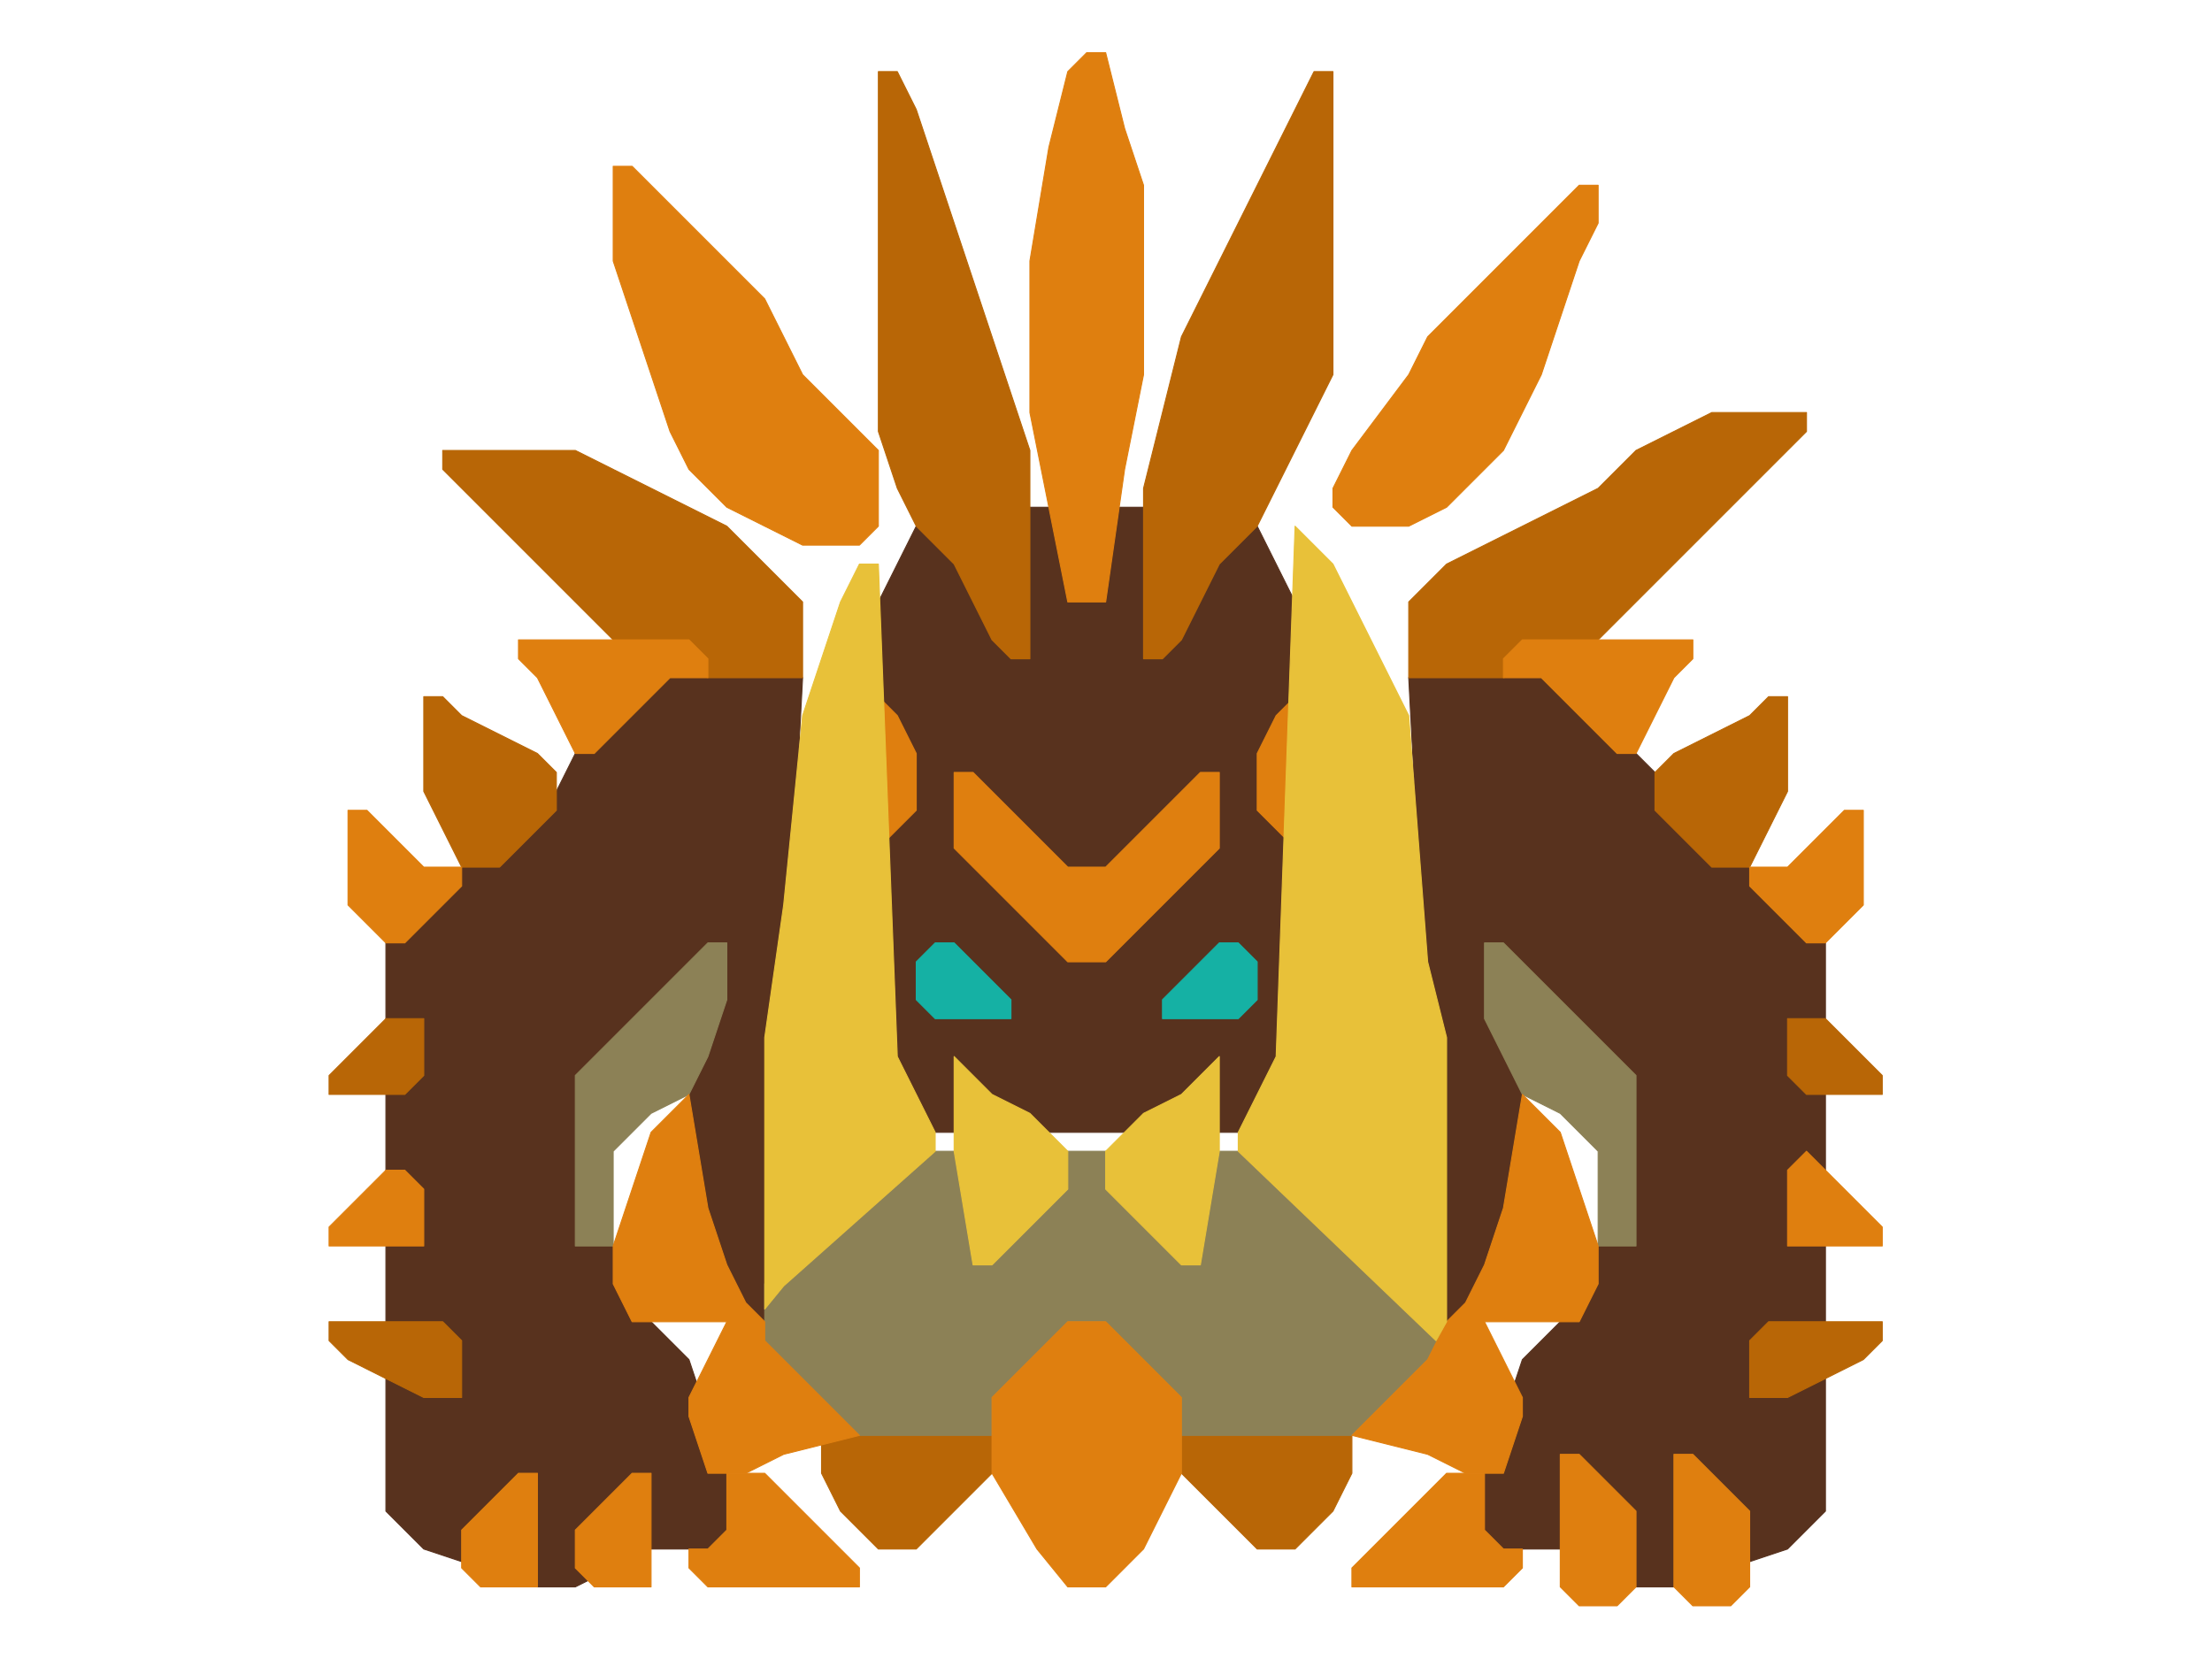 <?xml version="1.0" encoding="UTF-8" standalone="no"?>
<!DOCTYPE svg PUBLIC "-//W3C//DTD SVG 1.1//EN" "http://www.w3.org/Graphics/SVG/1.1/DTD/svg11.dtd">
<svg width="100%" height="100%" viewBox="0 0 4634 3475" version="1.1" xmlns="http://www.w3.org/2000/svg" xmlns:xlink="http://www.w3.org/1999/xlink" xml:space="preserve" xmlns:serif="http://www.serif.com/" style="fill-rule:evenodd;clip-rule:evenodd;stroke-linecap:round;stroke-linejoin:round;stroke-miterlimit:1.5;">
    <g transform="matrix(2.083,0,0,2.083,0,0)">
        <g id="Layer3" transform="matrix(-1,0,0,1,2255,-4.2)">
            <g transform="matrix(-1,0,0,1,2324.1,-1.42109e-13)">
                <path d="M933.45,1143L952.5,609.6L990.6,533.4L1104.9,514.35L1219.2,514.35L1333.5,533.4L1371.6,609.6L1390.65,1143L933.45,1143Z" style="fill:rgb(88,50,30);stroke:rgb(88,50,30);stroke-width:1px;"/>
            </g>
            <g transform="matrix(-1,0,0,1,2324.1,-1.42109e-13)">
                <path d="M838.2,1352.55L819.15,1333.5L800.1,1314.45L781.05,1276.35L762,1219.2L762,1085.85L647.7,1085.85L685.8,1257.3L723.9,1333.5L762,1371.6L800.1,1485.9L800.1,1543.05L781.05,1562.1L723.9,1562.1L647.7,1600.2L609.6,1600.2L495.3,1562.1L457.2,1524L457.2,952.5L533.4,876.3L571.5,857.25L628.65,800.1L647.7,762L723.9,685.8L876.3,685.8L857.25,1047.75L838.2,1295.4L838.2,1352.55Z" style="fill:rgb(88,50,30);stroke:rgb(88,50,30);stroke-width:1px;"/>
            </g>
            <g transform="matrix(1,0,0,1,-38.1,-1.42109e-13)">
                <path d="M838.2,1333.5L819.15,1333.5L800.1,1314.45L781.05,1276.35L762,1219.2L762,1085.85L647.7,1085.85L685.8,1257.3L723.9,1333.5L762,1371.6L800.1,1485.9L800.1,1543.05L781.05,1562.1L723.9,1562.1L647.7,1600.2L609.6,1600.2L495.3,1562.1L457.2,1524L457.2,952.5L533.4,876.3L723.9,685.8L876.3,685.8L857.25,1047.75L838.2,1295.4L838.2,1333.5Z" style="fill:rgb(88,50,30);stroke:rgb(88,50,30);stroke-width:1px;"/>
            </g>
        </g>
        <g id="Layer6" transform="matrix(1,0,0,1,-69.1,-4.2)">
            <path d="M895.35,1447.8L895.35,1485.9L914.4,1524L952.5,1562.1L990.6,1562.1L1066.8,1485.9L1066.8,1447.8L895.35,1447.8Z" style="fill:rgb(184,102,6);stroke:rgb(184,102,6);stroke-width:1px;"/>
            <path d="M1257.3,1447.8L1257.3,1485.9L1333.5,1562.1L1371.6,1562.1L1409.7,1524L1428.75,1485.9L1428.75,1447.8L1257.3,1447.8Z" style="fill:rgb(184,102,6);stroke:rgb(184,102,6);stroke-width:1px;"/>
            <path d="M533.4,1409.7L495.3,1409.7L419.1,1371.6L400.05,1352.55L400.05,1333.5L514.35,1333.5L533.4,1352.55L533.4,1409.7Z" style="fill:rgb(184,102,6);stroke:rgb(184,102,6);stroke-width:1px;"/>
            <g transform="matrix(-1,0,0,1,2362.2,-1.42109e-13)">
                <path d="M533.4,1409.7L495.3,1409.7L419.1,1371.6L400.05,1352.55L400.05,1333.5L514.35,1333.5L533.4,1352.55L533.4,1409.7Z" style="fill:rgb(184,102,6);stroke:rgb(184,102,6);stroke-width:1px;"/>
            </g>
            <path d="M495.3,1085.85L476.25,1104.9L400.05,1104.9L400.05,1085.85L457.2,1028.7L495.3,1028.7L495.3,1085.85Z" style="fill:rgb(184,102,6);stroke:rgb(184,102,6);stroke-width:1px;"/>
            <g transform="matrix(-1,0,0,1,2362.2,-1.42109e-13)">
                <path d="M495.3,1085.85L476.25,1104.9L400.05,1104.9L400.05,1085.85L457.2,1028.7L495.3,1028.7L495.3,1085.85Z" style="fill:rgb(184,102,6);stroke:rgb(184,102,6);stroke-width:1px;"/>
            </g>
            <path d="M628.65,819.15L571.5,876.3L533.4,876.3L495.3,800.1L495.3,704.85L514.35,704.85L533.4,723.9L609.6,762L628.65,781.05L628.65,819.15Z" style="fill:rgb(184,102,6);stroke:rgb(184,102,6);stroke-width:1px;"/>
            <g transform="matrix(-1,0,0,1,2362.2,-1.42109e-13)">
                <path d="M628.65,819.15L571.5,876.3L533.4,876.3L495.3,800.1L495.3,704.85L514.35,704.85L533.4,723.9L609.6,762L628.65,781.05L628.65,819.15Z" style="fill:rgb(184,102,6);stroke:rgb(184,102,6);stroke-width:1px;"/>
            </g>
            <path d="M876.3,685.8L876.3,609.6L800.1,533.4L647.7,457.2L514.35,457.2L514.35,476.25L685.8,647.7L781.05,685.8L876.3,685.8Z" style="fill:rgb(184,102,6);stroke:rgb(184,102,6);stroke-width:1px;"/>
            <g transform="matrix(-1,0,0,1,2362.2,-1.42109e-13)">
                <path d="M876.3,685.8L876.3,609.6L838.2,571.5L685.8,495.3L647.7,457.2L571.5,419.1L476.25,419.1L476.25,438.15L685.8,647.7L781.05,685.8L876.3,685.8Z" style="fill:rgb(184,102,6);stroke:rgb(184,102,6);stroke-width:1px;"/>
            </g>
            <path d="M1104.9,666.75L1104.9,457.2L990.6,114.3L971.55,76.2L952.5,76.2L952.5,438.15L971.55,495.3L990.6,533.4L1028.7,571.5L1066.8,647.7L1085.85,666.75L1104.9,666.75Z" style="fill:rgb(184,102,6);stroke:rgb(184,102,6);stroke-width:1px;"/>
            <path d="M1219.2,666.75L1238.25,666.75L1257.3,647.7L1295.4,571.5L1333.5,533.4L1409.7,381L1409.7,76.2L1390.65,76.2L1257.3,342.9L1238.25,419.1L1219.2,495.3L1219.2,666.75Z" style="fill:rgb(184,102,6);stroke:rgb(184,102,6);stroke-width:1px;"/>
        </g>
        <g id="Layer2" transform="matrix(1,0,0,1,-69.1,-4.2)">
            <path d="M1009.65,1162.05L1314.45,1162.05L1524,1333.5L1504.95,1371.6L1428.75,1447.8L1257.3,1447.8L1257.3,1409.7L1181.1,1333.5L1143,1333.5L1066.8,1409.7L1066.8,1447.8L933.45,1447.8L838.2,1352.55L838.2,1295.4L1009.65,1162.05Z" style="fill:rgb(140,129,86);stroke:rgb(140,129,86);stroke-width:1px;"/>
            <path d="M800.1,1009.65L800.1,952.5L781.05,952.5L647.7,1085.85L647.7,1257.3L685.8,1257.3L685.8,1162.05L723.9,1123.95L762,1104.9L781.05,1066.8L800.1,1009.65Z" style="fill:rgb(140,129,86);stroke:rgb(140,129,86);stroke-width:1px;"/>
            <g transform="matrix(-1,0,0,1,2362.2,-1.42109e-13)">
                <path d="M800.1,1028.7L800.1,952.5L781.05,952.5L647.7,1085.85L647.7,1257.3L685.8,1257.3L685.8,1162.05L723.9,1123.95L762,1104.9L781.05,1066.8L800.1,1028.7Z" style="fill:rgb(140,129,86);stroke:rgb(140,129,86);stroke-width:1px;"/>
            </g>
        </g>
        <g id="Layer5" transform="matrix(1,0,0,1,-69.1,-4.2)">
            <path d="M1085.85,1028.7L1085.85,1009.65L1028.7,952.5L1009.65,952.5L990.6,971.55L990.6,1009.65L1009.65,1028.7L1085.85,1028.7Z" style="fill:rgb(21,177,164);stroke:rgb(21,177,164);stroke-width:1px;"/>
            <path d="M1238.25,1028.7L1238.25,1009.65L1295.4,952.5L1314.45,952.5L1333.5,971.55L1333.5,1009.65L1314.45,1028.7L1238.25,1028.7Z" style="fill:rgb(21,177,164);stroke:rgb(21,177,164);stroke-width:1px;"/>
        </g>
        <g id="Layer4" transform="matrix(1,0,0,1,-69.1,-4.2)">
            <path d="M952.5,857.25L971.55,838.2L990.6,819.15L990.6,762L971.55,723.9L952.5,704.85L952.5,857.25Z" style="fill:rgb(223,127,15);stroke:rgb(223,127,15);stroke-width:1px;"/>
            <g transform="matrix(-1,0,0,1,2324.1,-1.42109e-13)">
                <path d="M952.5,857.25L971.55,838.2L990.6,819.15L990.6,762L971.55,723.9L952.5,704.85L952.5,857.25Z" style="fill:rgb(223,127,15);stroke:rgb(223,127,15);stroke-width:1px;"/>
            </g>
            <path d="M1028.7,857.25L1143,971.55L1181.1,971.55L1295.4,857.25L1295.4,781.05L1276.35,781.05L1181.1,876.3L1143,876.3L1047.75,781.05L1028.7,781.05L1028.7,857.25Z" style="fill:rgb(223,127,15);stroke:rgb(223,127,15);stroke-width:1px;"/>
            <path d="M1143,1333.5L1066.8,1409.7L1066.8,1485.9L1112,1562.1L1143,1600.2L1181.1,1600.2L1219.2,1562.1L1257.3,1485.9L1257.3,1409.7L1181.1,1333.5L1143,1333.5Z" style="fill:rgb(223,127,15);stroke:rgb(223,127,15);stroke-width:1px;"/>
            <path d="M723.9,1600.2L666.75,1600.2L647.7,1581.15L647.7,1543.05L704.85,1485.9L723.9,1485.9L723.9,1600.2Z" style="fill:rgb(223,127,15);stroke:rgb(223,127,15);stroke-width:1px;"/>
            <g transform="matrix(-1,0,0,1,2362.2,-1.42109e-13)">
                <path d="M723.9,1600.2L704.85,1619.25L666.75,1619.25L647.7,1600.2L647.7,1524L704.85,1466.85L723.9,1466.85L723.9,1600.2Z" style="fill:rgb(223,127,15);stroke:rgb(223,127,15);stroke-width:1px;"/>
            </g>
            <path d="M609.6,1600.2L552.45,1600.2L533.4,1581.15L533.4,1543.05L590.55,1485.9L609.6,1485.9L609.6,1600.2Z" style="fill:rgb(223,127,15);stroke:rgb(223,127,15);stroke-width:1px;"/>
            <g transform="matrix(-1,0,0,1,2362.2,-1.42109e-13)">
                <path d="M609.6,1600.2L590.55,1619.25L552.45,1619.25L533.4,1600.2L533.4,1524L590.55,1466.85L609.6,1466.85L609.6,1600.2Z" style="fill:rgb(223,127,15);stroke:rgb(223,127,15);stroke-width:1px;"/>
            </g>
            <path d="M495.3,1257.3L400.05,1257.3L400.05,1238.25L457.2,1181.1L476.25,1181.1L495.3,1200.15L495.3,1257.3Z" style="fill:rgb(223,127,15);stroke:rgb(223,127,15);stroke-width:1px;"/>
            <g transform="matrix(-1,0,0,1,2362.2,-1.42109e-13)">
                <path d="M495.3,1257.3L400.05,1257.3L400.05,1238.25L457.2,1181.1L476.25,1162.05L495.3,1181.1L495.3,1257.3Z" style="fill:rgb(223,127,15);stroke:rgb(223,127,15);stroke-width:1px;"/>
            </g>
            <path d="M476.25,952.5L457.2,952.5L419.1,914.4L419.1,819.15L438.15,819.15L495.3,876.3L533.4,876.3L533.4,895.35L476.25,952.5Z" style="fill:rgb(223,127,15);stroke:rgb(223,127,15);stroke-width:1px;"/>
            <g transform="matrix(-1,0,0,1,2362.2,-1.42109e-13)">
                <path d="M476.25,952.5L457.2,952.5L419.1,914.4L419.1,819.15L438.15,819.15L495.3,876.3L533.4,876.3L533.4,895.35L476.25,952.5Z" style="fill:rgb(223,127,15);stroke:rgb(223,127,15);stroke-width:1px;"/>
            </g>
            <path d="M876.3,552.45L800.1,514.35L762,476.25L742.95,438.15L685.8,266.7L685.8,171.45L704.85,171.45L838.2,304.8L876.3,381L952.5,457.2L952.5,533.4L933.45,552.45L876.3,552.45Z" style="fill:rgb(223,127,15);stroke:rgb(223,127,15);stroke-width:1px;"/>
            <g transform="matrix(-1,0,0,1,2362.2,-1.42109e-13)">
                <path d="M876.3,533.4L838.2,514.35L781.05,457.2L742.95,381L704.85,266.7L685.8,228.6L685.8,190.5L704.85,190.5L857.25,342.9L876.3,381L933.45,457.2L952.5,495.3L952.5,514.35L933.45,533.4L876.3,533.4Z" style="fill:rgb(223,127,15);stroke:rgb(223,127,15);stroke-width:1px;"/>
            </g>
            <path d="M1143,609.6L1104.9,419.1L1104.9,266.7L1123.95,152.4L1143,76.2L1162.05,57.15L1181.1,57.15L1200.15,133.35L1219.2,190.5L1219.2,381L1200.15,476.25L1181.1,609.6L1143,609.6Z" style="fill:rgb(223,127,15);stroke:rgb(223,127,15);stroke-width:1px;"/>
            <path d="M800.1,1333.5L704.85,1333.5L685.8,1295.4L685.8,1257.3L704.85,1200.15L723.9,1143L762,1104.9L781.05,1219.2L800.1,1276.35L819.15,1314.45L838.2,1333.5L838.2,1352.55L933.45,1447.8L857.25,1466.85L819.15,1485.9L781.05,1485.9L762,1428.75L762,1409.7L800.1,1333.5Z" style="fill:rgb(223,127,15);stroke:rgb(223,127,15);stroke-width:1px;"/>
            <g transform="matrix(-1,0,0,1,2362.2,-1.42109e-13)">
                <path d="M800.1,1333.5L704.85,1333.5L685.8,1295.4L685.8,1257.3L704.85,1200.15L723.9,1143L762,1104.9L781.05,1219.2L800.1,1276.35L819.15,1314.45L838.2,1333.5L857.25,1371.6L933.45,1447.8L857.25,1466.85L819.15,1485.9L781.05,1485.9L762,1428.75L762,1409.7L800.1,1333.5Z" style="fill:rgb(223,127,15);stroke:rgb(223,127,15);stroke-width:1px;"/>
            </g>
            <path d="M781.05,685.8L781.05,666.75L762,647.7L590.55,647.7L590.55,666.75L609.6,685.8L647.7,762L666.75,762L742.95,685.8L781.05,685.8Z" style="fill:rgb(223,127,15);stroke:rgb(223,127,15);stroke-width:1px;"/>
            <g transform="matrix(-1,0,0,1,2362.2,-1.42109e-13)">
                <path d="M781.05,685.8L781.05,666.75L762,647.7L590.55,647.7L590.55,666.75L609.6,685.8L647.7,762L666.75,762L742.95,685.8L781.05,685.8Z" style="fill:rgb(223,127,15);stroke:rgb(223,127,15);stroke-width:1px;"/>
            </g>
            <path d="M800.1,1485.9L838.2,1485.9L933.45,1581.15L933.45,1600.2L781.05,1600.2L762,1581.15L762,1562.1L781.05,1562.1L800.1,1543.05L800.1,1485.9Z" style="fill:rgb(223,127,15);stroke:rgb(223,127,15);stroke-width:1px;"/>
            <g transform="matrix(-1,0,0,1,2362.2,-1.42109e-13)">
                <path d="M800.1,1485.9L838.2,1485.9L933.45,1581.15L933.45,1600.2L781.05,1600.2L762,1581.15L762,1562.1L781.05,1562.1L800.1,1543.05L800.1,1485.9Z" style="fill:rgb(223,127,15);stroke:rgb(223,127,15);stroke-width:1px;"/>
            </g>
        </g>
        <g id="Layer1" transform="matrix(1,0,0,1,-69.1,-4.2)">
            <path d="M838.2,1320.76L857.25,1297.52L1009.65,1162.05L1009.65,1143L971.55,1066.8L952.5,571.5L933.45,571.5L914.4,609.6L876.3,723.9L857.25,914.4L838.2,1047.75L838.2,1320.76Z" style="fill:rgb(232,193,57);stroke:rgb(232,193,57);stroke-width:1px;"/>
            <g transform="matrix(-1,0,0,1,2324.1,-1.42109e-13)">
                <path d="M810.748,1352.55L1009.65,1162.05L1009.65,1143L971.55,1066.8L952.5,533.4L914.4,571.5L895.35,609.6L838.2,723.9L819.15,971.55L800.1,1047.75L800.1,1333.5L810.748,1352.55Z" style="fill:rgb(232,193,57);stroke:rgb(232,193,57);stroke-width:1px;"/>
            </g>
            <g transform="matrix(1,0,0,1,5.68434e-14,19.05)">
                <path d="M1028.7,1047.75L1066.8,1085.85L1104.9,1104.9L1143,1143L1143,1181.1L1066.8,1257.3L1047.75,1257.3L1028.7,1143L1028.7,1047.75Z" style="fill:rgb(232,193,57);stroke:rgb(232,193,57);stroke-width:1px;"/>
            </g>
            <g transform="matrix(-1,0,0,1,2324.1,19.05)">
                <path d="M1028.7,1047.75L1066.8,1085.85L1104.9,1104.9L1143,1143L1143,1181.1L1066.8,1257.3L1047.75,1257.3L1028.7,1143L1028.7,1047.75Z" style="fill:rgb(232,193,57);stroke:rgb(232,193,57);stroke-width:1px;"/>
            </g>
        </g>
    </g>
</svg>
